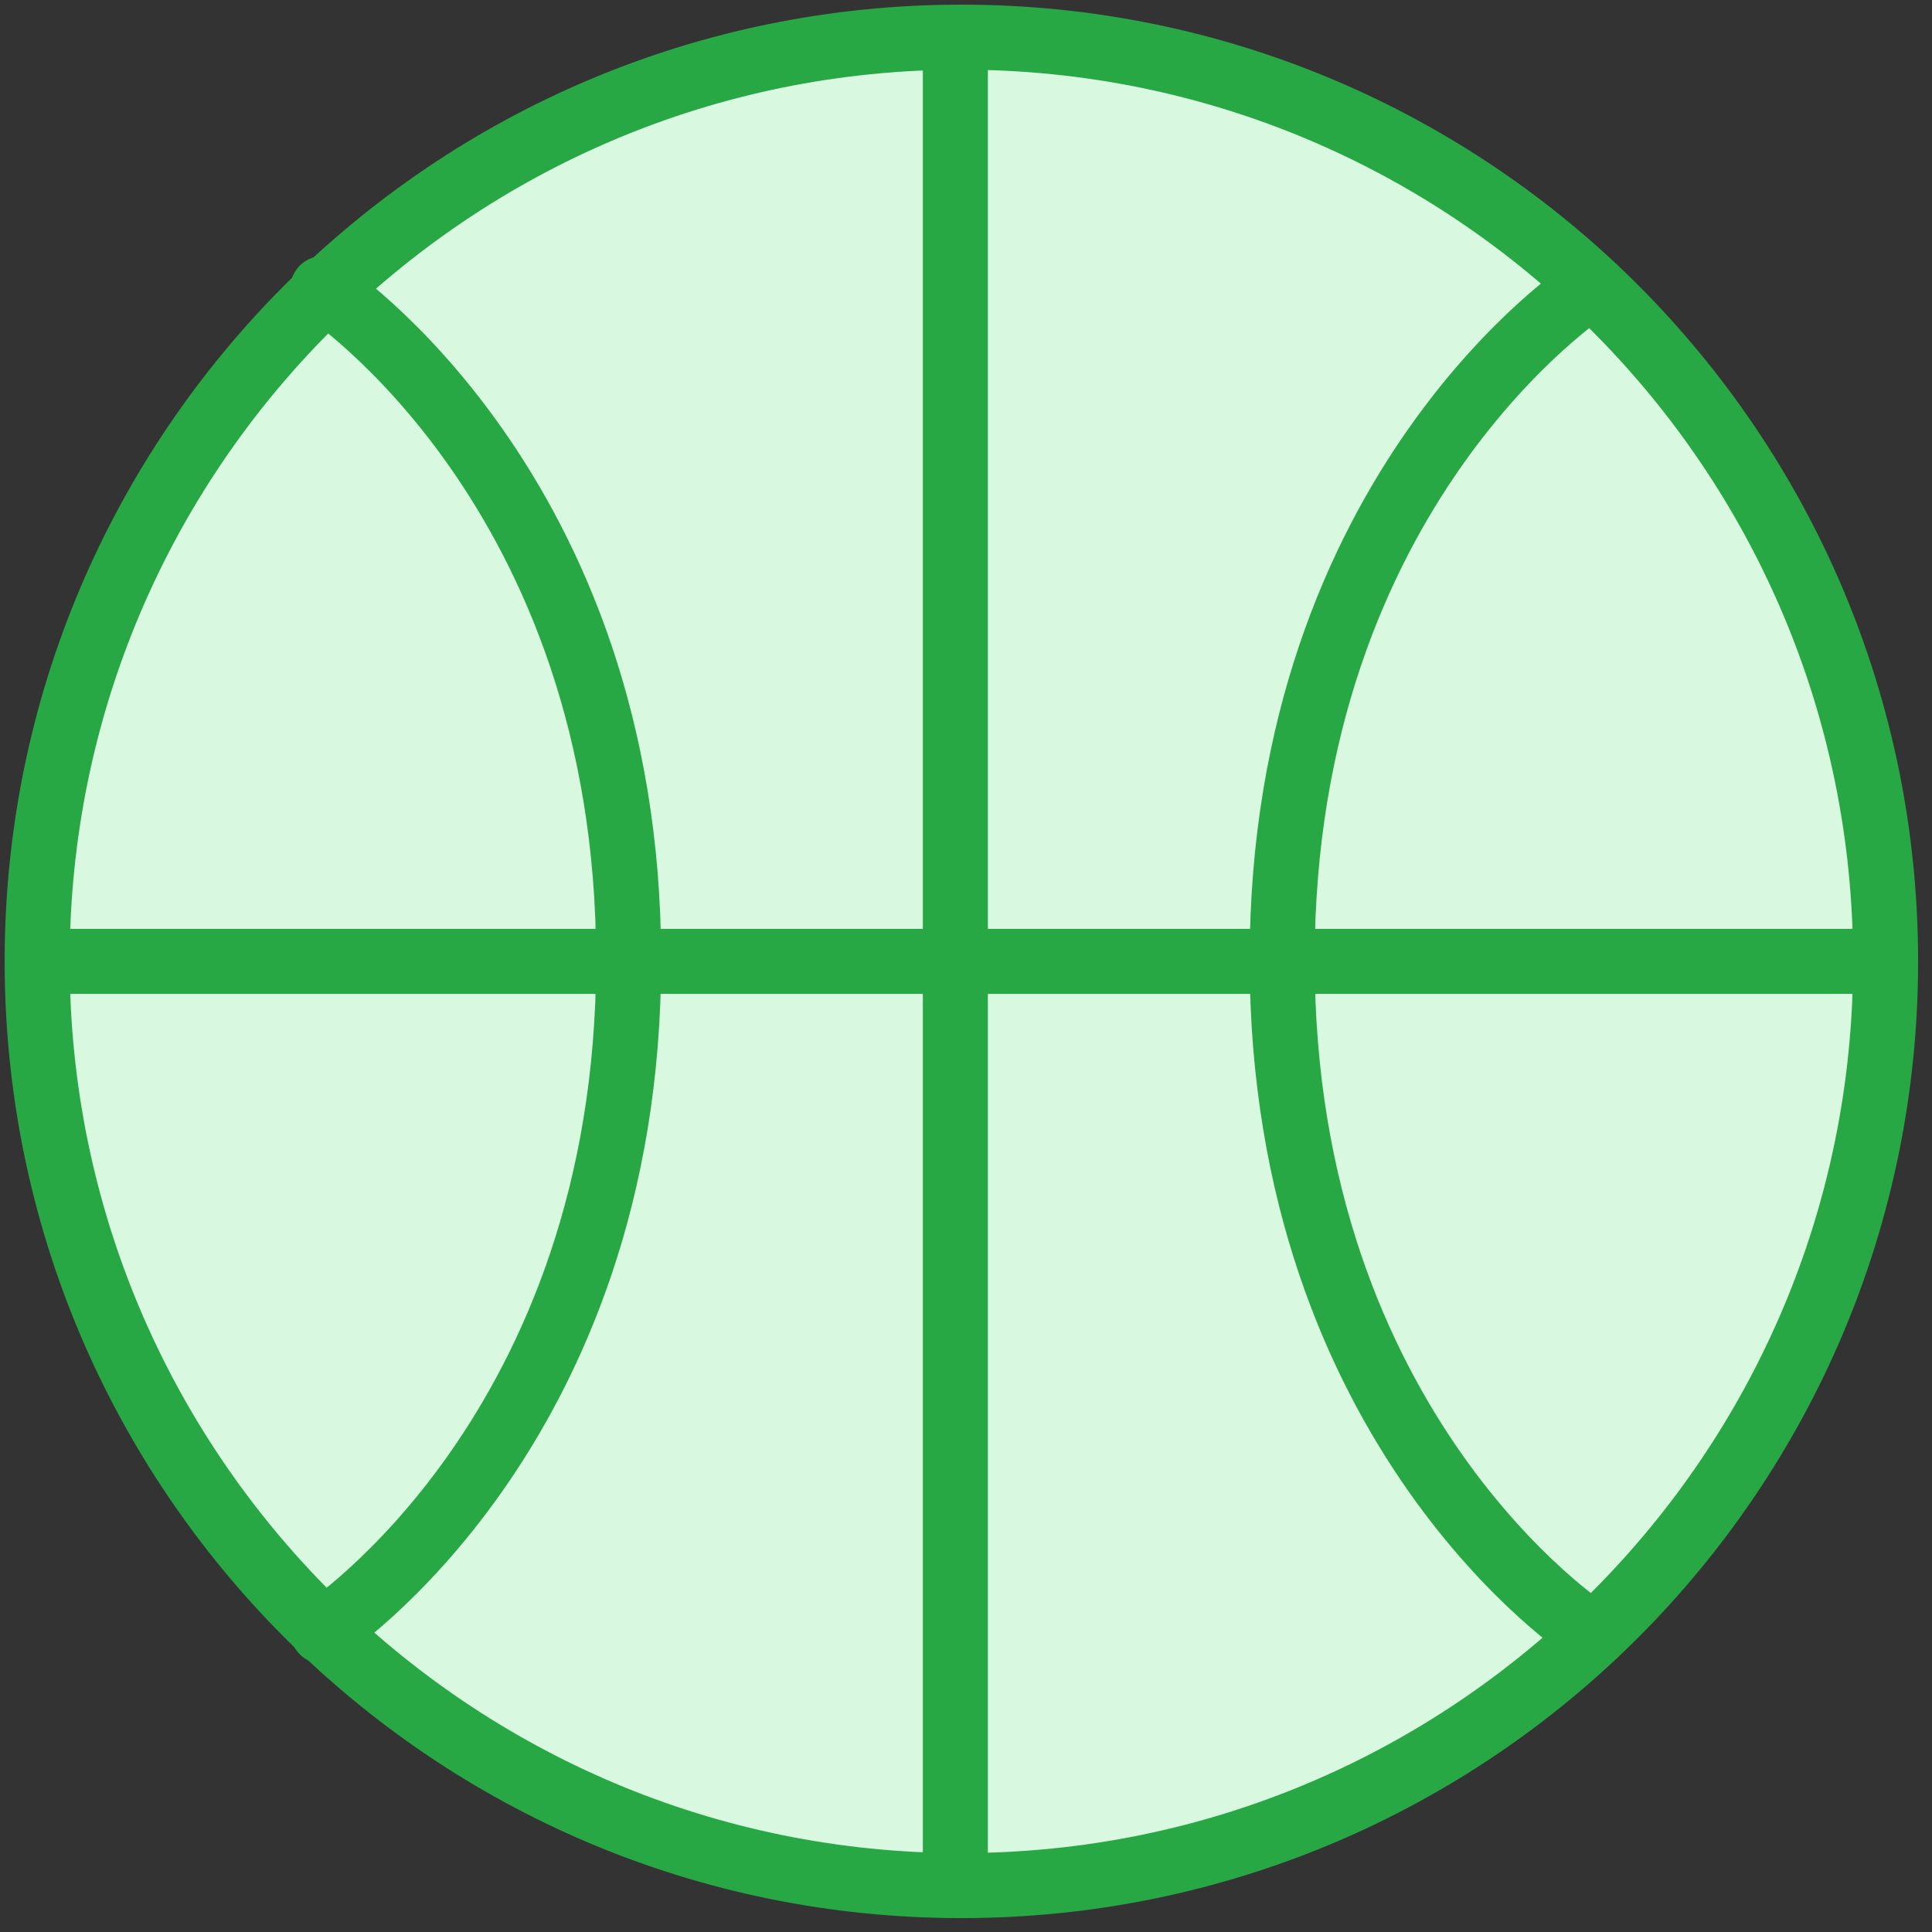 <?xml version="1.0" encoding="UTF-8"?>
<svg width="104px" height="104px" viewBox="0 0 104 104" version="1.1" xmlns="http://www.w3.org/2000/svg" xmlns:xlink="http://www.w3.org/1999/xlink">
    <rect x="0" y="0" width="104" height="104" fill="#333333" stroke="none"/>
    <!-- Generator: Sketch 46.2 (44496) - http://www.bohemiancoding.com/sketch -->
    <title>sports-1</title>
    <desc>Created with Sketch.</desc>
    <defs></defs>
    <g id="ALL" stroke="none" stroke-width="1" fill="none" fill-rule="evenodd" stroke-linecap="round" stroke-linejoin="round">
        <g id="Primary" transform="translate(-2117, -8404)" stroke="#28A745" stroke-width="3.5">
            <g id="Group-15" transform="translate(200, 200)">
                <g id="sports-1" transform="translate(1919, 8206)">
                    <path d="M49.751,99.502 C77.228,99.502 99.502,77.228 99.502,49.751 C99.502,22.274 77.228,0 49.751,0 C22.274,0 0,22.274 0,49.751 C0,77.228 22.274,99.502 49.751,99.502 Z" id="Layer-1" fill="#D8F8DF"></path>
                    <path d="M98.02,49.751 L0.99,49.751" id="Layer-2" fill="#D8F8DF"></path>
                    <path d="M49.427,1.655 L49.427,98.685" id="Layer-3" fill="#D8F8DF"></path>
                    <path d="M83.485,13.537 C83.485,13.537 67.019,24.27 67.019,49.675 C67.019,75.081 83.485,85.814 83.485,85.814" id="Layer-4"></path>
                    <path d="M15.374,13.537 C15.374,13.537 31.839,24.27 31.839,49.675 C31.839,75.081 15.374,85.814 15.374,85.814" id="Layer-5"></path>
                </g>
            </g>
        </g>
    </g>
</svg>